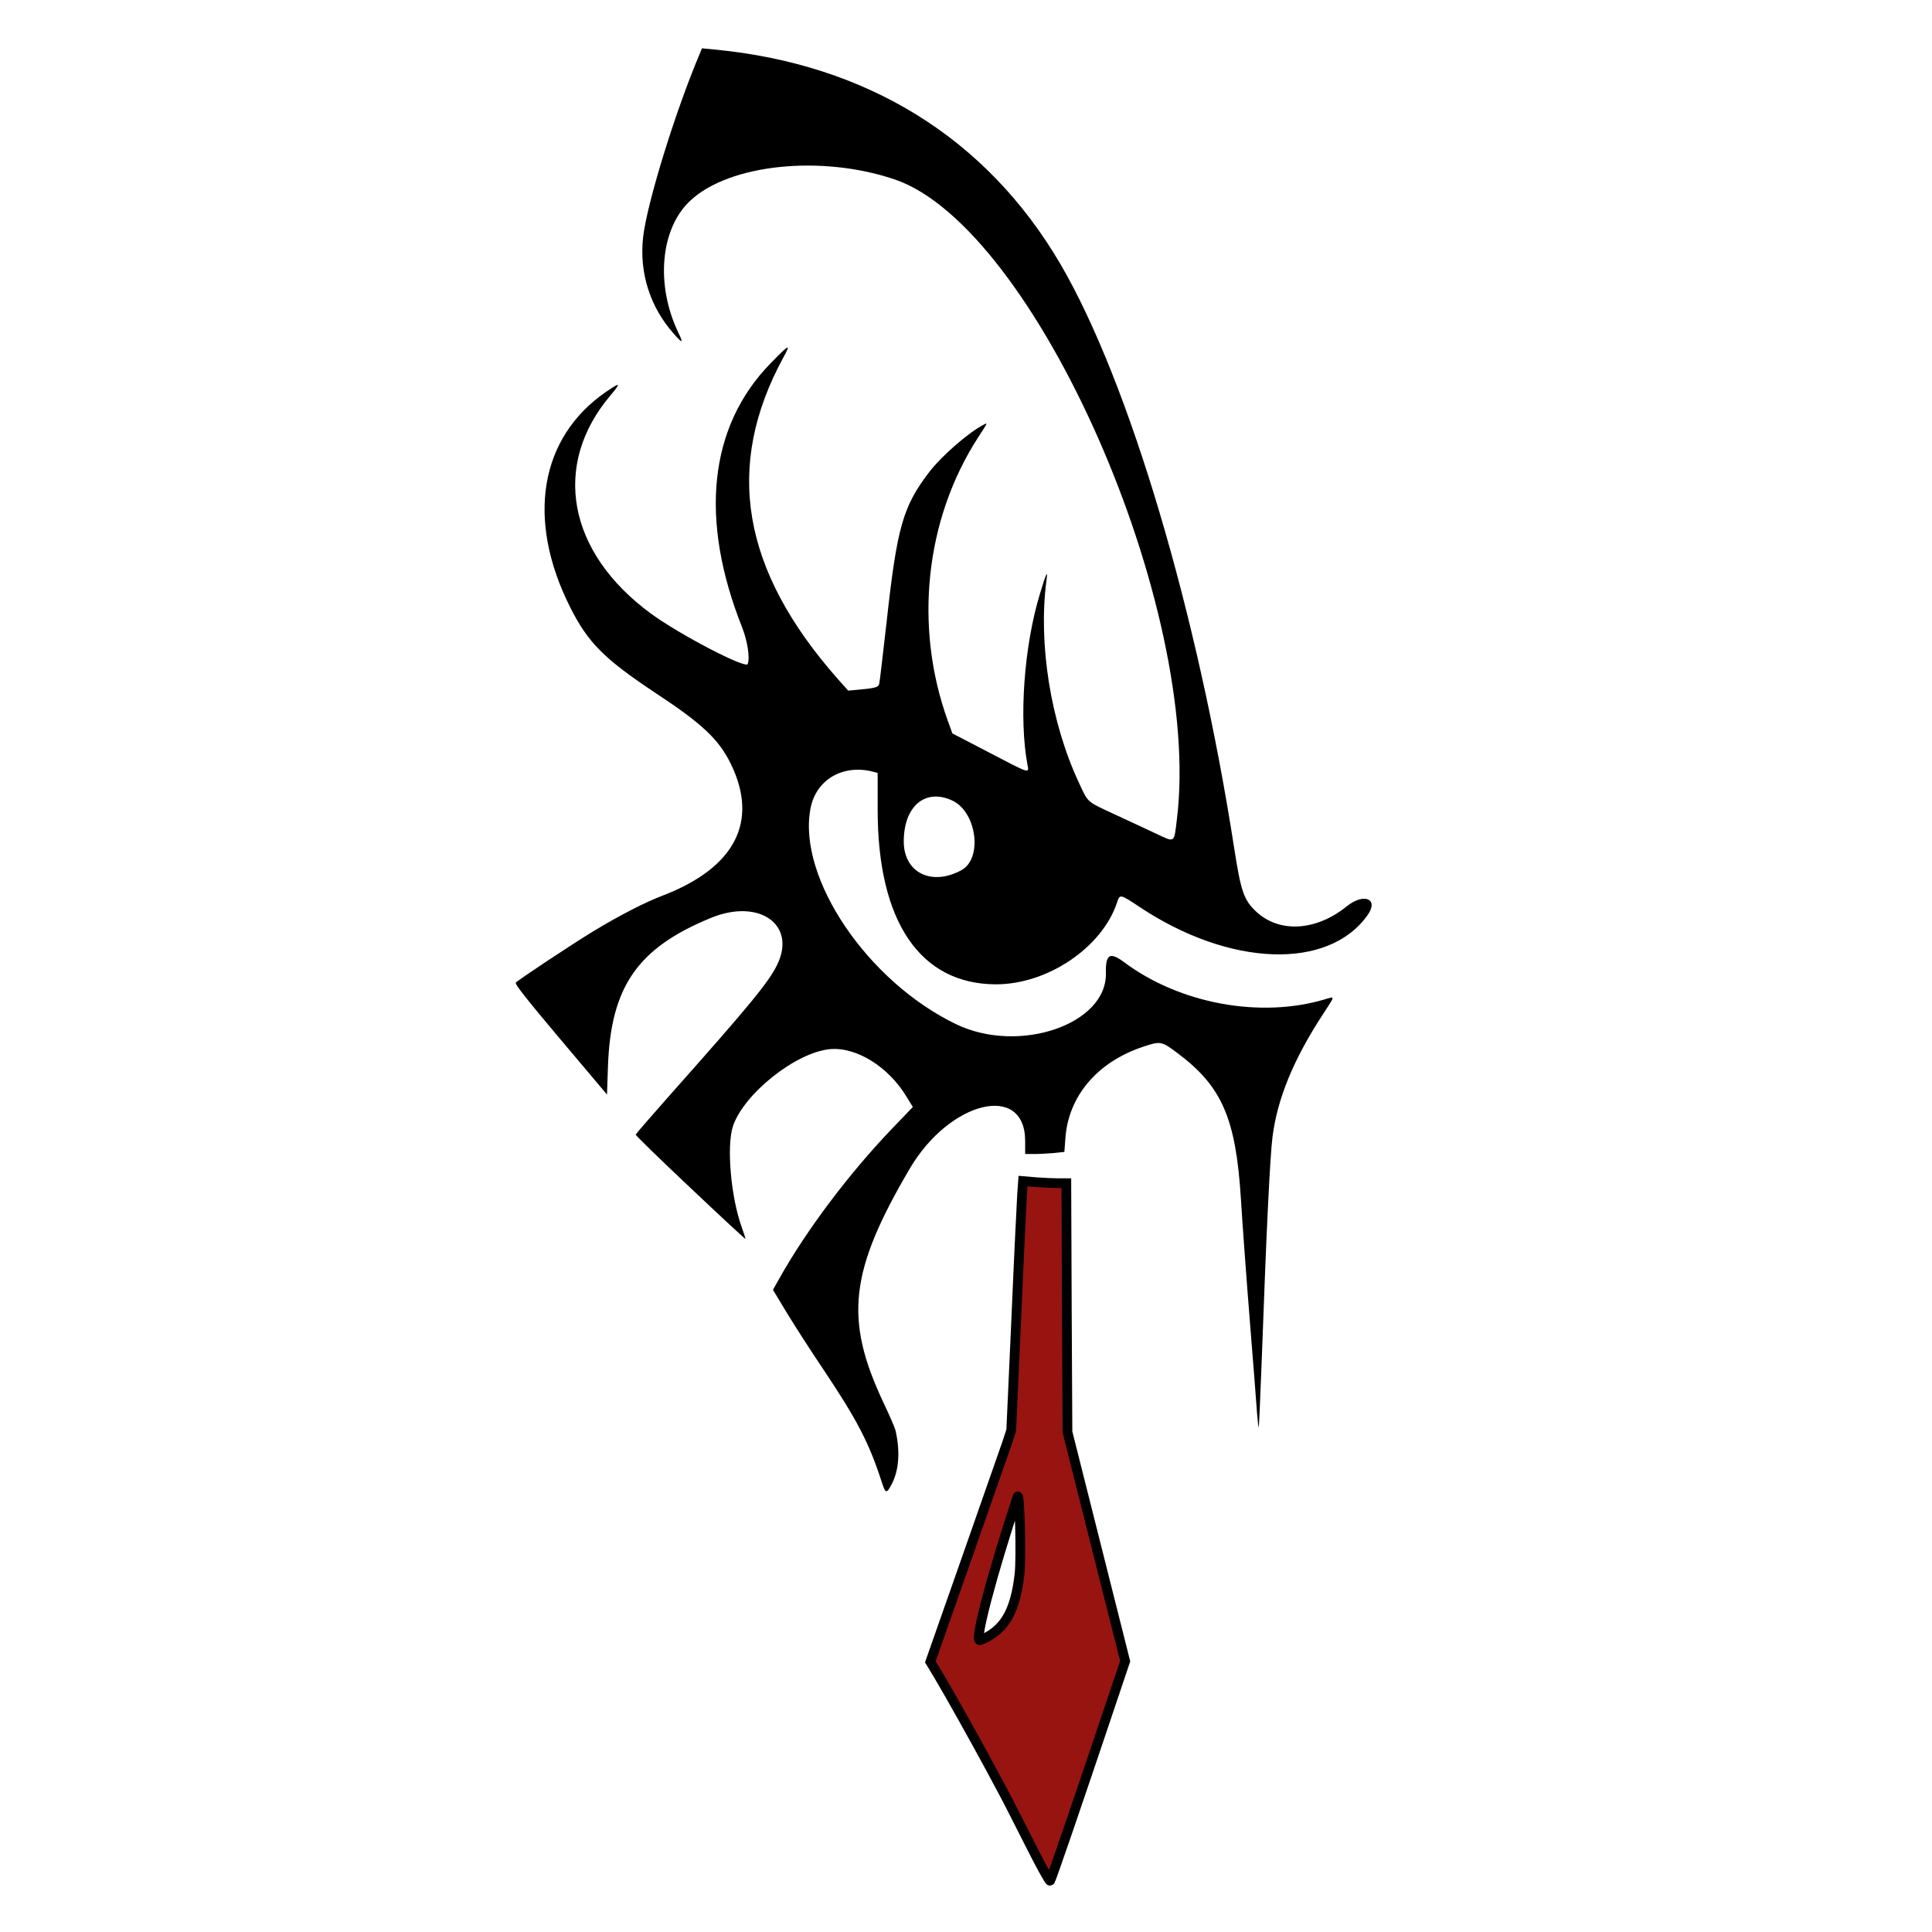 <svg version="1.0" width="1192pt" height="1192pt" viewBox="0 0 1192 1192"
    preserveAspectRatio="xMidYMid meet" id="svg10" xmlns="http://www.w3.org/2000/svg"
    xmlns:svg="http://www.w3.org/2000/svg">
    <g transform="translate(0,1192) scale(0.1,-0.1)" fill="#000000" stroke="none" id="g8">
        <path
            d="M4315 11583 c-151 -358 -323 -917 -347 -1125 -25 -220 42 -431 188 -596 55 -63 62 -62 30 4 -143 297 -112 645 74 817 242 225 809 283 1260 130 865 -293 1902 -2645 1741 -3949 -18 -148 -10 -143 -127 -88 -54 25 -166 78 -249 116 -185 86 -169 72 -228 198 -174 372 -252 855 -201 1246 10 72 0 53 -40 -80 -98 -322 -130 -768 -77 -1053 11 -57 20 -60 -238 75 l-225 117 -29 80 c-209 580 -139 1240 187 1745 64 99 62 94 30 77 -90 -47 -254 -190 -329 -287 -164 -214 -200 -340 -264 -920 -23 -201 -43 -375 -46 -387 -5 -23 -20 -28 -126 -38 l-66 -6 -65 73 c-594 674 -701 1312 -333 1986 47 85 34 79 -83 -42 -378 -389 -439 -960 -172 -1630 32 -83 48 -185 33 -223 -12 -31 -424 184 -598 312 -513 377 -613 915 -249 1345 68 81 63 84 -29 21 -407 -282 -491 -784 -221 -1324 111 -222 211 -322 532 -535 286 -188 389 -286 462 -437 172 -355 24 -639 -420 -810 -108 -41 -266 -122 -420 -215 -128 -77 -475 -307 -488 -323 -7 -8 76 -113 277 -351 l286 -339 6 174 c17 491 183 731 636 916 297 122 529 -42 408 -289 -52 -108 -171 -252 -659 -801 -116 -131 -212 -242 -214 -247 -2 -4 150 -152 338 -329 187 -177 340 -319 340 -315 0 3 -11 36 -24 73 -67 187 -94 499 -54 622 66 200 389 457 599 476 162 15 362 -109 473 -295 l38 -62 -123 -128 c-270 -281 -534 -632 -703 -934 l-37 -66 87 -144 c48 -79 149 -236 226 -350 207 -310 279 -448 358 -691 24 -75 30 -76 65 -7 42 84 49 200 20 325 -4 17 -38 95 -76 175 -241 513 -207 808 164 1440 247 419 710 531 712 173 l0 -83 55 0 c30 0 85 3 121 6 l66 7 6 81 c17 261 195 472 477 567 111 37 116 36 217 -40 272 -204 358 -401 389 -896 8 -132 32 -465 54 -740 22 -275 43 -539 46 -588 4 -48 8 -86 10 -84 2 1 10 194 19 427 29 803 51 1246 66 1365 30 238 131 482 313 760 75 115 74 108 12 90 -399 -120 -898 -28 -1241 229 -88 65 -114 49 -112 -68 7 -316 -535 -501 -922 -316 -547 262 -980 901 -901 1329 33 181 201 279 390 229 l25 -7 0 -228 c0 -689 262 -1075 730 -1076 318 0 654 226 747 505 17 53 19 52 138 -27 556 -371 1168 -393 1409 -49 69 99 -25 137 -130 52 -190 -153 -416 -166 -559 -32 -75 70 -94 124 -135 389 -226 1457 -649 2881 -1072 3605 -455 778 -1194 1236 -2140 1325 l-72 7 -16 -39z m1560 -4602 c151 -70 189 -356 58 -429 -185 -102 -358 -16 -357 178 1 217 133 328 299 251z"
            id="path4" />
        <path fill="#981411" stroke="#000000" stroke-width="60"
            d="M6306 4549 c-3 -46 -20 -392 -36 -769 l-31 -685 -28 -85 c-16 -47 -129 -368 -250 -714 l-221 -629 49 -81 c73 -123 232 -407 328 -586 22 -41 56 -104 75 -140 20 -36 90 -175 158 -309 67 -134 125 -239 129 -235 7 8 162 459 393 1147 l70 208 -178 707 -178 707 -4 768 -3 767 -52 0 c-29 0 -89 3 -133 6 l-82 7 -6 -84z m-16 -2343 c-25 -215 -84 -326 -207 -390 -18 -9 -35 -16 -39 -16 -31 0 76 406 234 885 13 41 24 -376 12 -479z"
            id="path6" />
    </g>
</svg>
